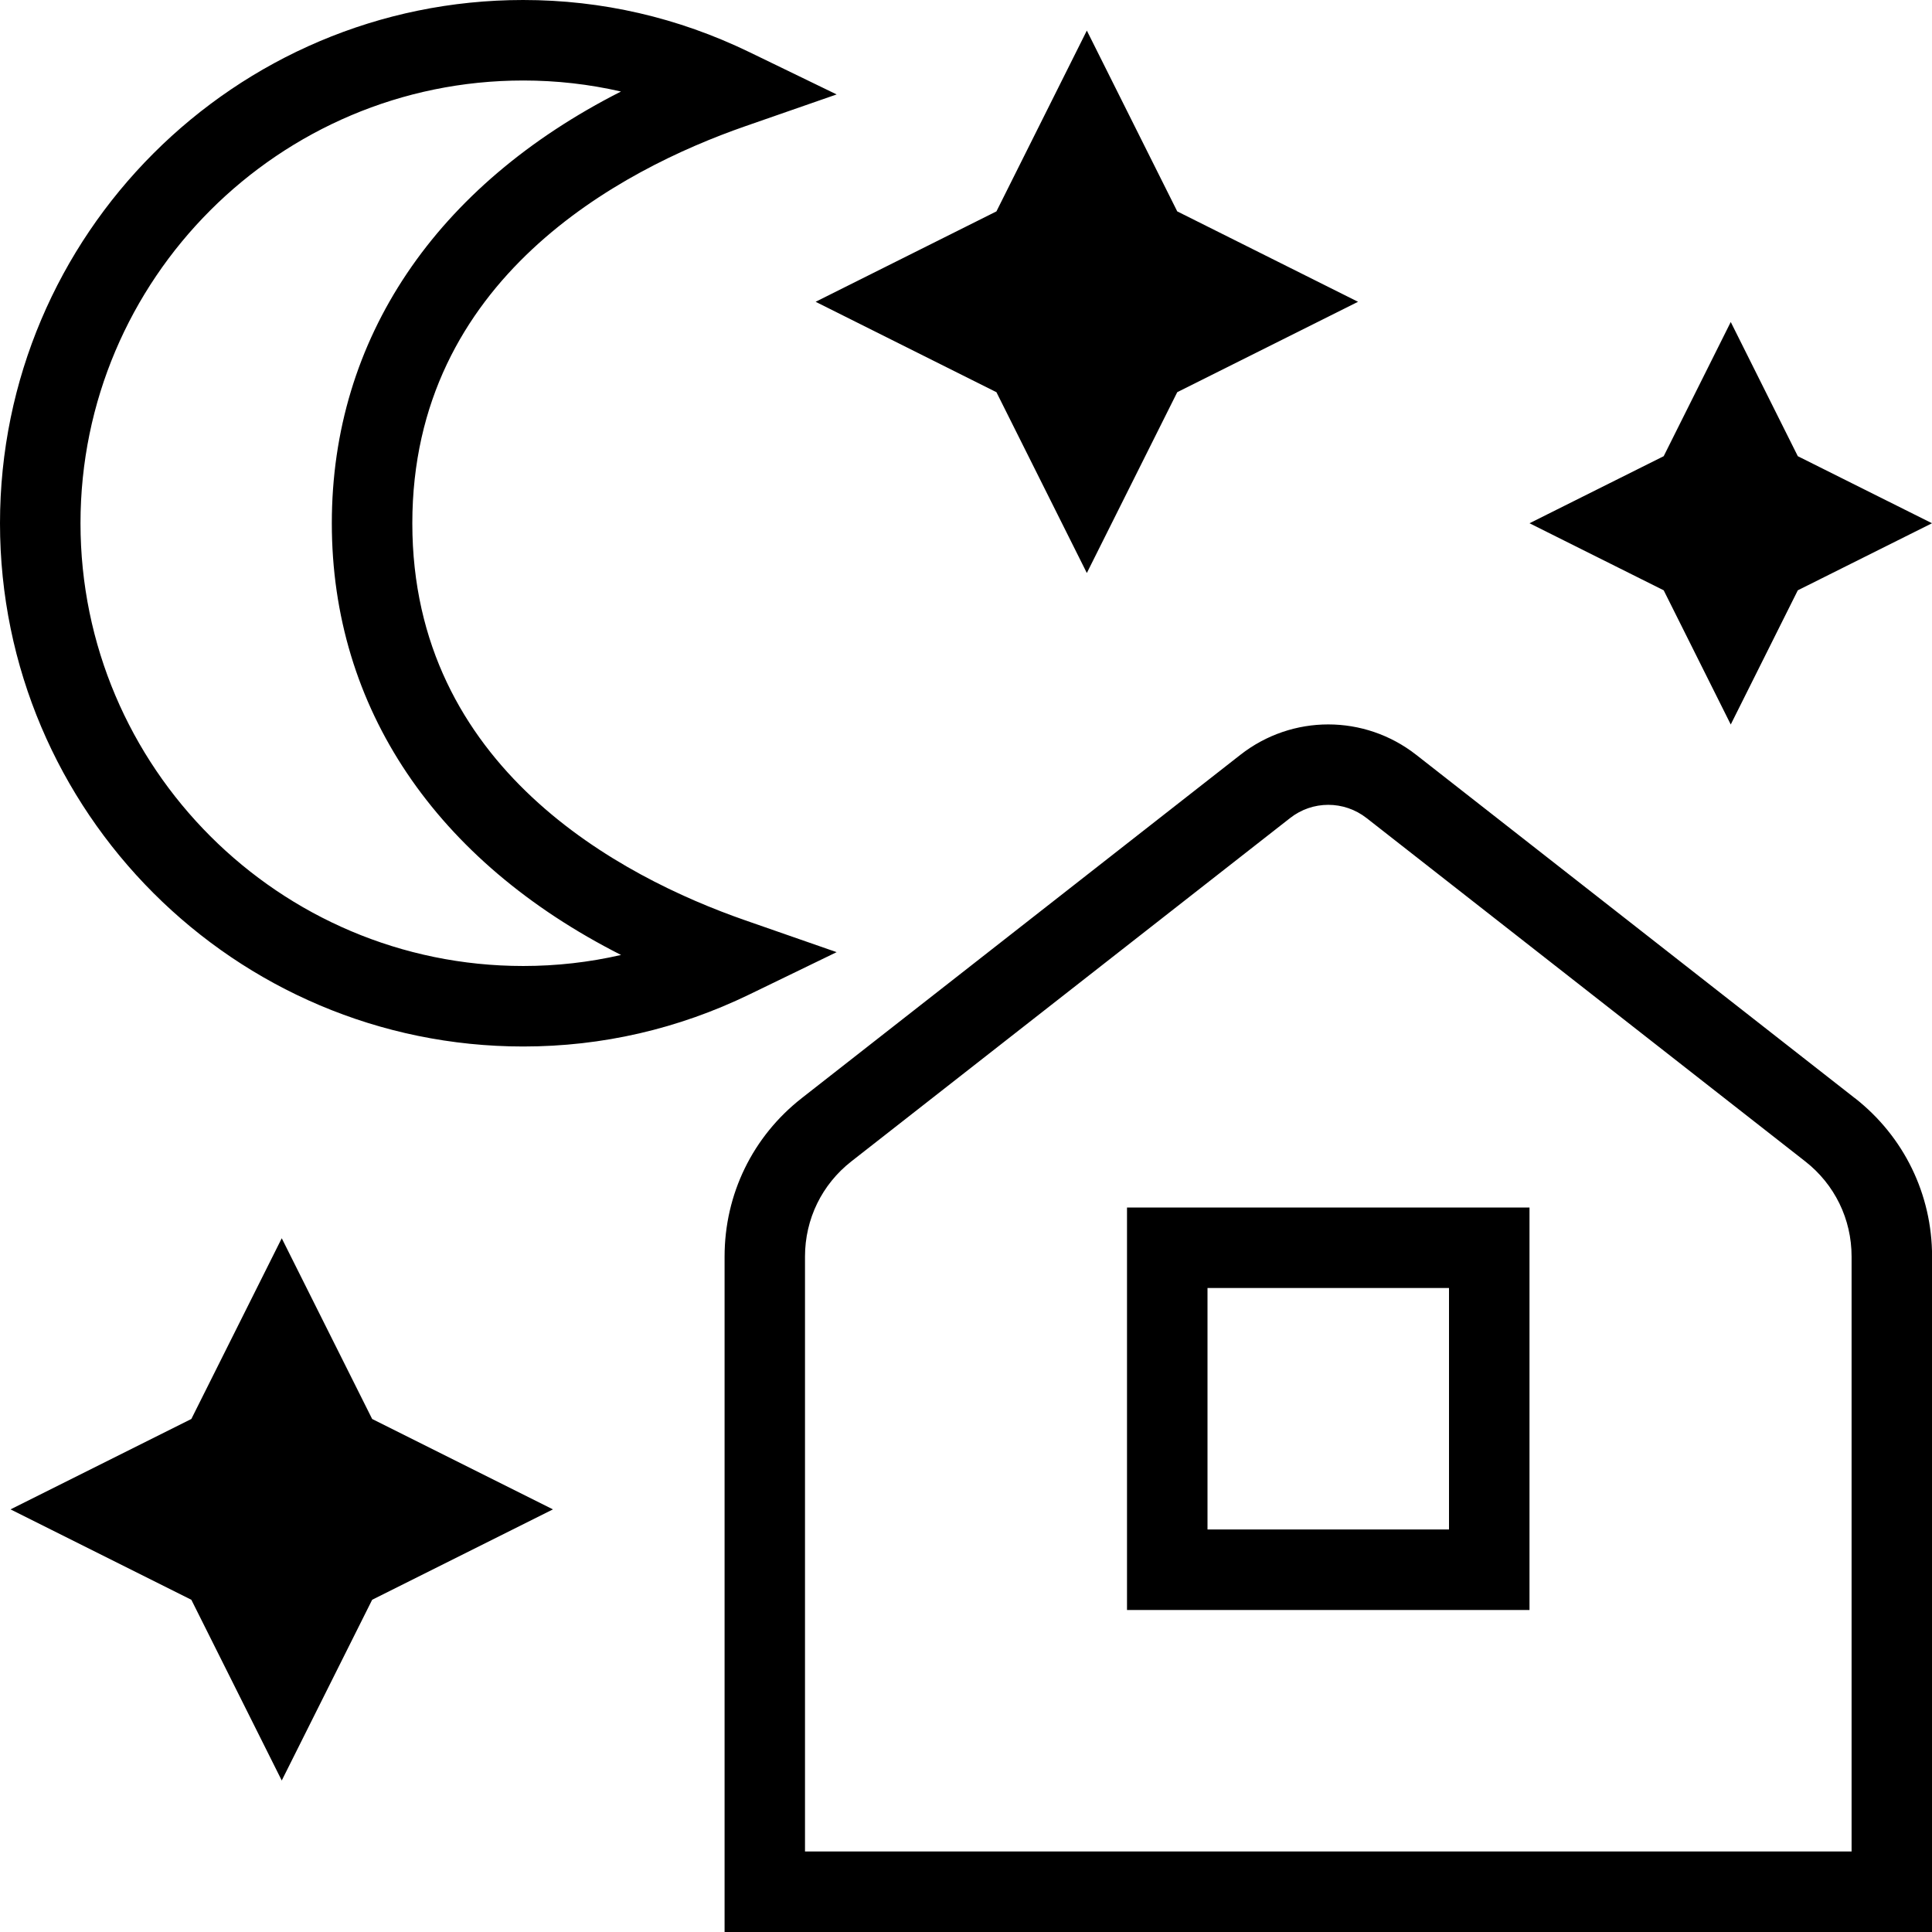 <?xml version="1.0" encoding="UTF-8"?>
<svg xmlns="http://www.w3.org/2000/svg" id="Layer_1" data-name="Layer 1" viewBox="0 0 24 24">
  <path d="m23.041,13.641l-5.448-4.264c-.644-.504-1.542-.504-2.185,0l-5.448,4.264c-.61.477-.959,1.194-.959,1.969v8.391h15v-8.391c0-.774-.35-1.492-.959-1.969Zm-.041,9.359h-13v-7.391c0-.465.21-.896.576-1.182l5.449-4.264c.279-.22.671-.22.952,0l5.448,4.264c.366.286.576.717.576,1.182v7.391Zm-9-3h5v-5h-5v5Zm1-4h3v3h-3v-3Zm-8.5-3c.98,0,1.925-.218,2.81-.647l1.083-.525-1.137-.396c-1.544-.538-4.134-1.894-4.134-4.931S7.712,2.107,9.255,1.569l1.138-.396-1.085-.526c-.886-.429-1.831-.647-2.809-.647C2.916,0,0,2.916,0,6.5s2.916,6.5,6.5,6.5Zm0-12c.413,0,.818.046,1.214.137-2.299,1.166-3.592,3.069-3.592,5.363s1.292,4.197,3.593,5.363c-.396.091-.802.137-1.215.137-3.033,0-5.5-2.467-5.5-5.5S3.467,1,6.5,1Zm14.167,6.333l-1.667-.833,1.667-.833.833-1.667.833,1.667,1.667.833-1.667.833-.833,1.667-.833-1.667Zm-8.289-2.461l1.123,2.246,1.123-2.246,2.246-1.123-2.246-1.123-1.123-2.246-1.123,2.246-2.246,1.123,2.246,1.123ZM3.5,15.382l-1.123,2.245-2.246,1.123,2.246,1.123,1.123,2.245,1.123-2.245,2.246-1.123-2.246-1.123-1.123-2.245Z"/>
</svg>
